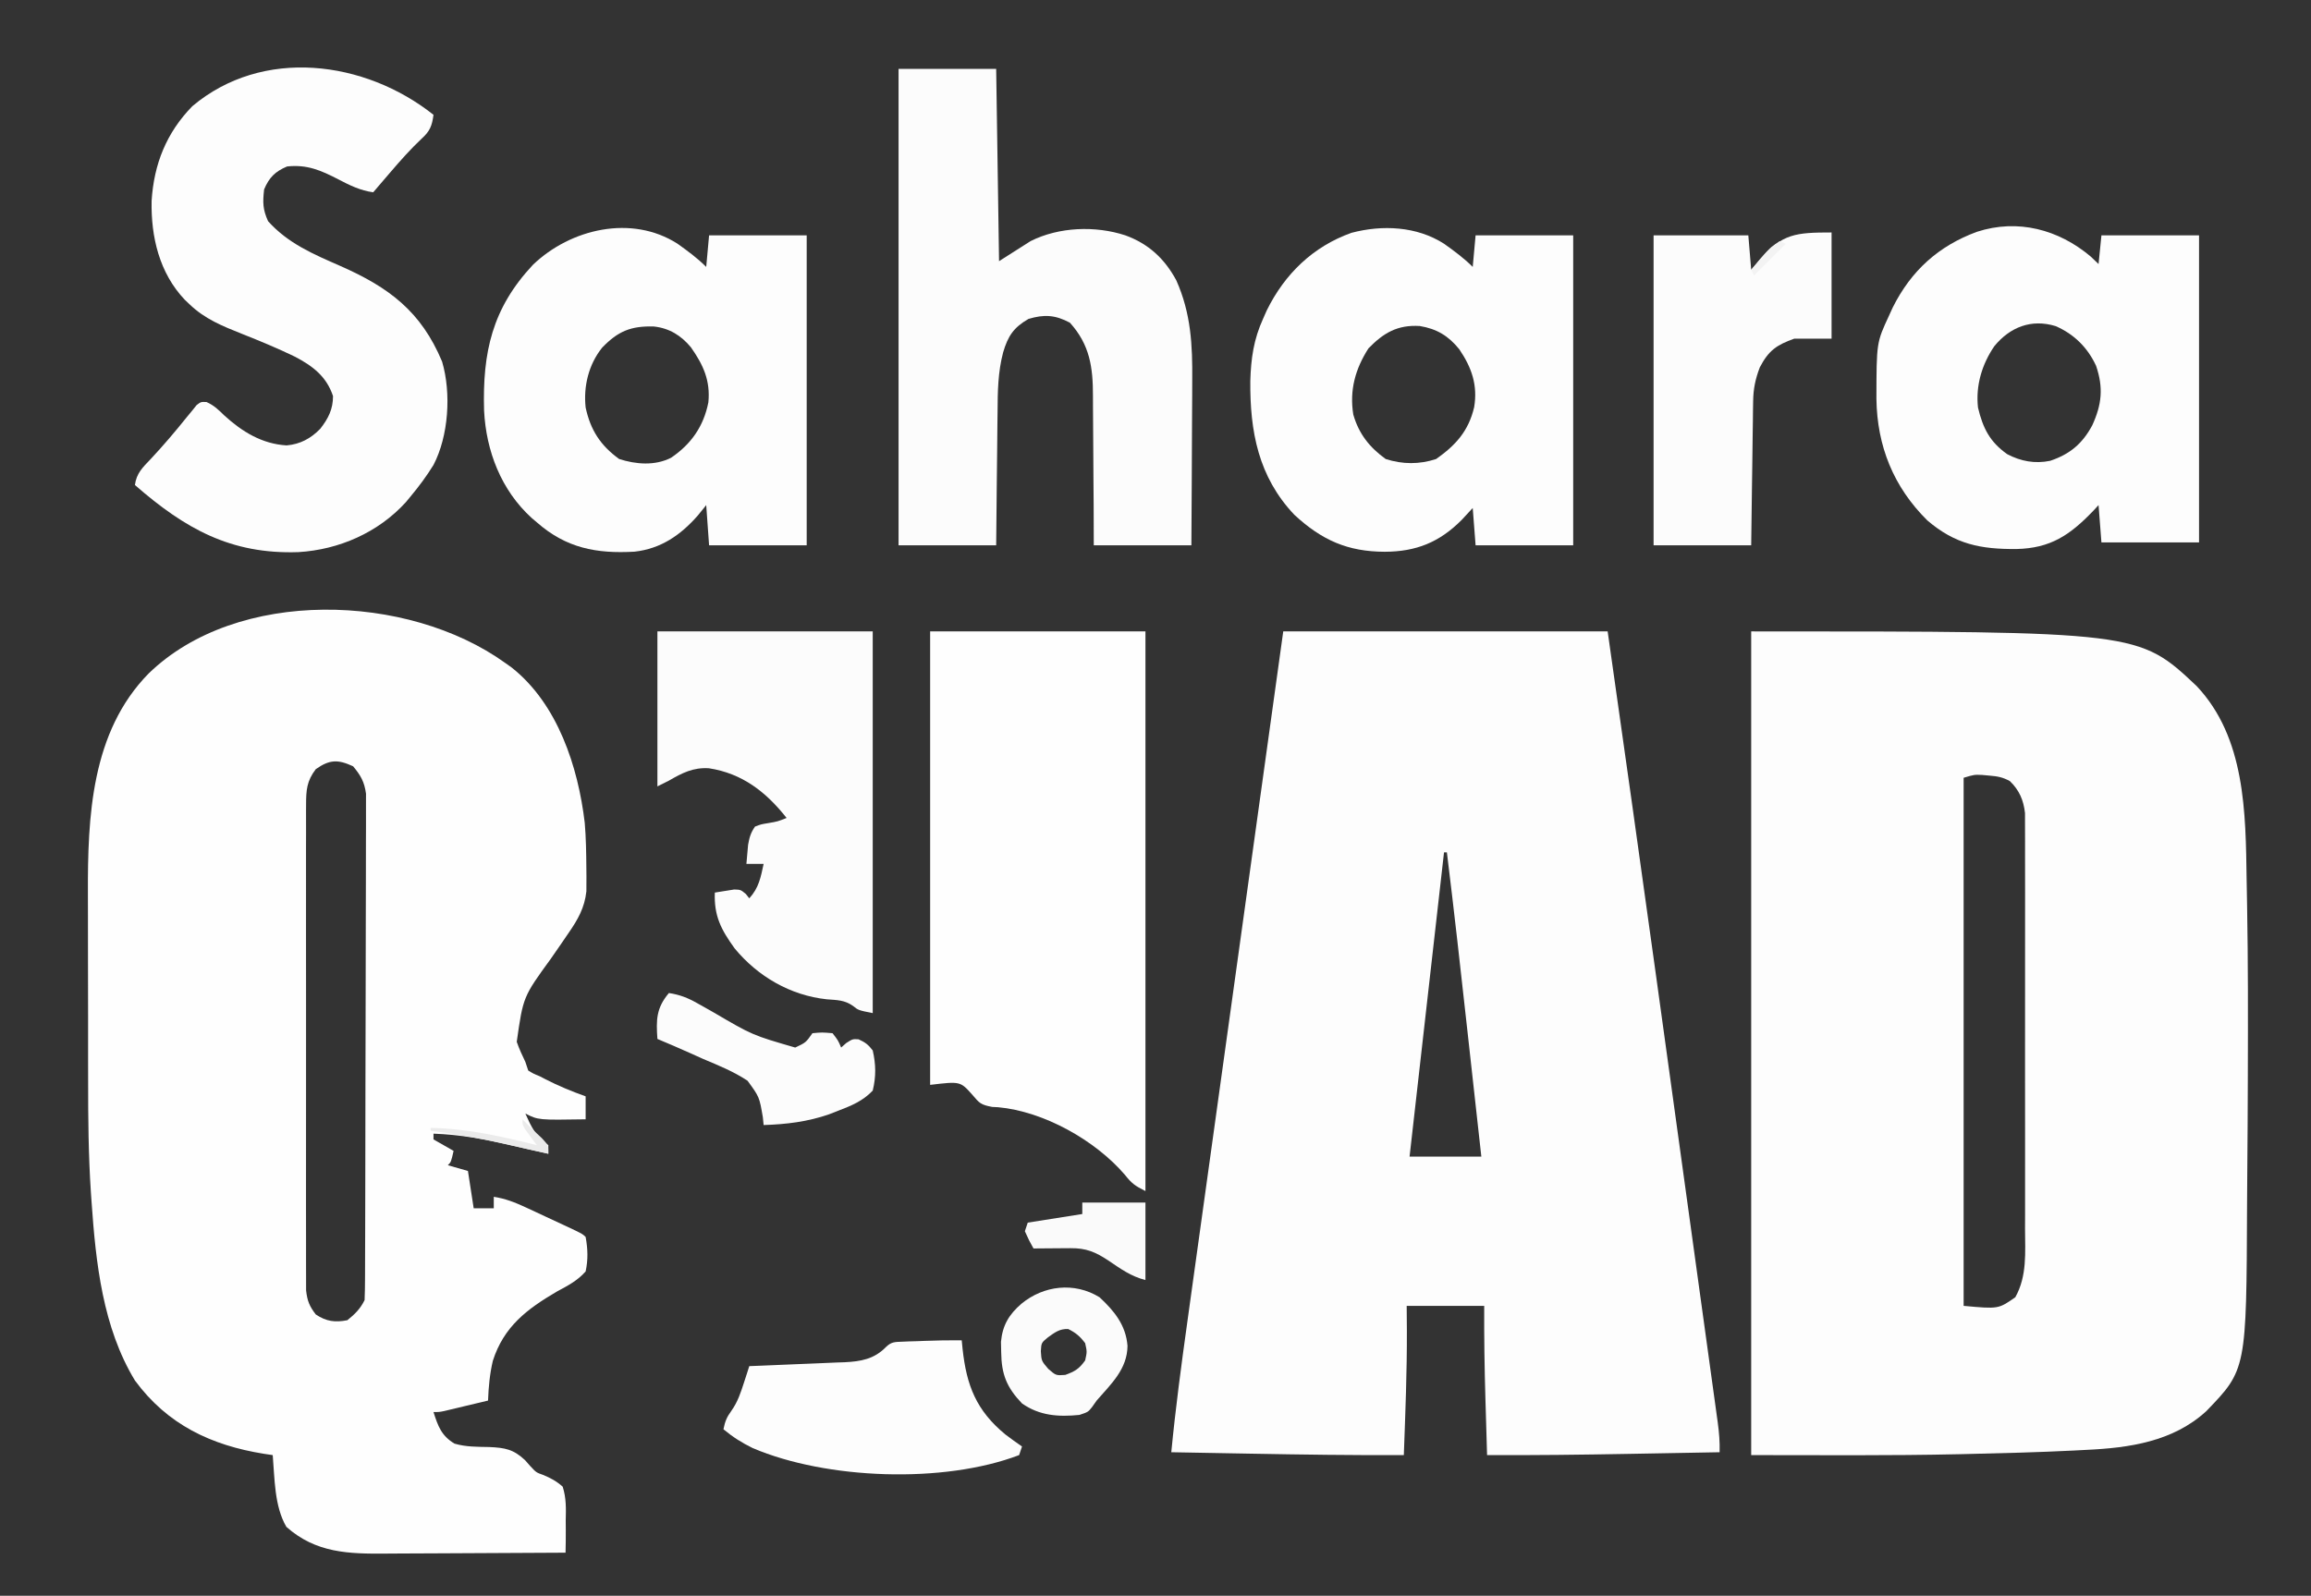 <?xml version="1.0" encoding="UTF-8"?>
<svg version="1.1" xmlns="http://www.w3.org/2000/svg" width="805" height="556">
<rect width="100%" height="100%" fill="#333333" stroke="none"/>
<path d="M0 0 C134.954 0 134.954 0 155.156 19.031 C172.169 37.059 172.232 63.156 172.578 86.482 C172.624 89.544 172.682 92.606 172.742 95.668 C173.099 115.111 173.057 134.555 173 154 C172.998 154.831 172.995 155.663 172.993 156.52 C172.964 166.639 172.911 176.758 172.816 186.878 C172.776 191.144 172.744 195.409 172.729 199.675 C172.51 257.206 172.51 257.206 158.504 271.707 C146.92 282.315 131.722 284.494 116.562 285.188 C115.154 285.261 113.745 285.335 112.336 285.41 C99.92 286.031 87.49 286.344 75.062 286.625 C74.185 286.646 73.308 286.666 72.404 286.688 C48.274 287.232 24.133 287 0 287 C0 192.29 0 97.58 0 0 Z M74 51 C74 111.72 74 172.44 74 235 C86.114 236.115 86.114 236.115 92 232 C96.143 224.596 95.423 216.381 95.388 208.132 C95.392 206.525 95.398 204.918 95.404 203.311 C95.418 198.964 95.413 194.617 95.403 190.27 C95.395 185.714 95.402 181.158 95.407 176.601 C95.413 168.953 95.405 161.306 95.391 153.658 C95.375 144.821 95.38 135.985 95.397 127.148 C95.41 119.552 95.412 111.957 95.404 104.361 C95.4 99.828 95.399 95.295 95.409 90.762 C95.418 86.502 95.412 82.242 95.394 77.982 C95.39 76.42 95.391 74.859 95.398 73.297 C95.406 71.162 95.396 69.028 95.381 66.894 C95.379 65.104 95.379 65.104 95.378 63.277 C94.857 58.758 93.395 55.36 90.125 52.172 C87.654 50.809 85.806 50.472 83 50.25 C82.154 50.173 81.309 50.095 80.438 50.016 C77.707 49.897 77.707 49.897 74 51 Z " fill="#FDFDFD" transform="translate(610,220)"/>
<path d="M0 0 C0.745 0.531 1.49 1.062 2.258 1.609 C18.272 14.295 25.389 36.196 27.688 55.715 C28.136 60.99 28.213 66.271 28.25 71.562 C28.259 72.503 28.269 73.443 28.278 74.412 C28.274 75.309 28.27 76.205 28.266 77.129 C28.263 77.924 28.261 78.718 28.259 79.537 C27.654 85.291 25.26 89.449 22.008 94.141 C21.212 95.306 20.417 96.471 19.621 97.637 C18.378 99.44 17.132 101.241 15.882 103.04 C6.232 116.307 6.232 116.307 4 132 C4.844 134.446 5.873 136.657 7 139 C7.33 139.99 7.66 140.98 8 142 C9.844 143.126 9.844 143.126 12 144 C12.614 144.318 13.227 144.637 13.859 144.965 C18.475 147.34 23.111 149.254 28 151 C28 153.64 28 156.28 28 159 C11.531 159.266 11.531 159.266 7 157 C9.101 161.704 10.646 165.045 15 168 C15 168.99 15 169.98 15 171 C10.539 170.02 6.083 169.027 1.641 167.965 C-7.278 165.862 -15.813 164.325 -25 164 C-25 164.66 -25 165.32 -25 166 C-22.69 167.32 -20.38 168.64 -18 170 C-18.875 173.875 -18.875 173.875 -20 175 C-17.69 175.66 -15.38 176.32 -13 177 C-12.01 183.435 -12.01 183.435 -11 190 C-8.69 190 -6.38 190 -4 190 C-4 188.68 -4 187.36 -4 186 C0.069 186.638 3.412 187.954 7.141 189.688 C8.293 190.221 9.445 190.755 10.633 191.305 C12.423 192.144 12.423 192.144 14.25 193 C15.471 193.566 16.692 194.131 17.914 194.695 C26.854 198.854 26.854 198.854 28 200 C28.752 204.146 28.882 207.869 28 212 C25.181 215.219 21.744 216.996 18 219 C7.529 225.138 -0.494 231.207 -4.324 243.137 C-5.407 247.725 -5.818 252.297 -6 257 C-8.791 257.669 -11.583 258.336 -14.375 259 C-15.566 259.286 -15.566 259.286 -16.781 259.578 C-17.922 259.849 -17.922 259.849 -19.086 260.125 C-19.788 260.293 -20.489 260.46 -21.212 260.633 C-23 261 -23 261 -25 261 C-23.424 265.945 -22.242 269.25 -17.688 272 C-13.671 273.181 -9.726 273.1 -5.562 273.188 C-0.085 273.443 2.849 273.965 6.875 277.75 C7.471 278.425 8.066 279.101 8.68 279.797 C10.79 282.064 10.79 282.064 13.158 282.894 C15.844 284.01 17.823 285.059 20 287 C21.272 290.937 21.17 294.705 21.062 298.812 C21.07 299.887 21.077 300.961 21.084 302.068 C21.096 304.715 21.066 307.354 21 310 C11.02 310.07 1.04 310.123 -8.94 310.155 C-13.575 310.171 -18.21 310.192 -22.845 310.226 C-27.325 310.259 -31.806 310.277 -36.286 310.285 C-37.988 310.29 -39.69 310.301 -41.392 310.317 C-54.506 310.438 -65.943 310.162 -76.25 301 C-80.446 293.807 -80.313 284.176 -81 276 C-81.993 275.853 -82.985 275.706 -84.008 275.555 C-102.404 272.612 -117.697 265.396 -129 250 C-140.217 231.512 -142.621 209.051 -144.098 187.891 C-144.225 186.077 -144.225 186.077 -144.355 184.227 C-145.191 171.421 -145.309 158.641 -145.301 145.812 C-145.305 143.322 -145.309 140.832 -145.314 138.341 C-145.321 133.179 -145.321 128.016 -145.316 122.853 C-145.31 116.293 -145.327 109.734 -145.35 103.174 C-145.365 98.052 -145.366 92.93 -145.363 87.808 C-145.363 85.391 -145.368 82.974 -145.378 80.556 C-145.478 53.571 -144.261 24.09 -124.25 3.688 C-93.416 -26.316 -33.949 -24.428 0 0 Z M-66 37 C-69.146 41.12 -69.377 44.286 -69.381 49.401 C-69.386 50.137 -69.39 50.873 -69.395 51.631 C-69.407 54.091 -69.398 56.551 -69.388 59.012 C-69.392 60.778 -69.398 62.544 -69.404 64.31 C-69.418 69.103 -69.412 73.896 -69.403 78.69 C-69.395 83.705 -69.402 88.721 -69.407 93.737 C-69.413 102.16 -69.405 110.584 -69.391 119.007 C-69.375 128.746 -69.38 138.485 -69.397 148.224 C-69.41 156.585 -69.412 164.946 -69.404 173.307 C-69.4 178.301 -69.399 183.295 -69.409 188.289 C-69.418 192.984 -69.412 197.679 -69.394 202.374 C-69.39 204.097 -69.391 205.82 -69.398 207.544 C-69.406 209.896 -69.396 212.247 -69.381 214.599 C-69.38 215.915 -69.379 217.231 -69.378 218.588 C-68.972 222.249 -68.23 224.101 -66 227 C-62.331 229.446 -59.264 229.839 -55 229 C-52.309 226.824 -50.545 225.089 -49 222 C-48.897 219.657 -48.86 217.311 -48.853 214.966 C-48.849 214.234 -48.845 213.501 -48.842 212.747 C-48.831 210.279 -48.827 207.812 -48.823 205.345 C-48.817 203.581 -48.81 201.817 -48.803 200.053 C-48.786 195.251 -48.775 190.449 -48.767 185.648 C-48.762 182.649 -48.756 179.65 -48.749 176.651 C-48.73 167.272 -48.716 157.893 -48.708 148.514 C-48.698 137.681 -48.672 126.848 -48.631 116.015 C-48.601 107.646 -48.586 99.278 -48.583 90.909 C-48.581 85.909 -48.572 80.909 -48.547 75.909 C-48.523 71.204 -48.519 66.499 -48.529 61.794 C-48.53 60.068 -48.523 58.342 -48.51 56.616 C-48.492 54.257 -48.499 51.9 -48.512 49.542 C-48.51 48.222 -48.507 46.903 -48.505 45.544 C-49.088 41.37 -50.324 39.224 -53 36 C-58.308 33.543 -61.206 33.623 -66 37 Z " fill="#FEFEFE" transform="translate(176,231)"/>
<path d="M0 0 C37.29 0 74.58 0 113 0 C119.383 45.051 119.383 45.051 121.432 59.598 C121.573 60.601 121.714 61.605 121.86 62.639 C127.278 101.127 132.584 139.631 137.89 178.134 C139.121 187.072 140.357 196.008 141.593 204.945 C142.806 213.715 144.016 222.485 145.224 231.256 C145.937 236.428 146.65 241.6 147.366 246.771 C148.03 251.558 148.689 256.346 149.347 261.135 C149.587 262.884 149.829 264.633 150.072 266.382 C150.403 268.764 150.73 271.147 151.056 273.53 C151.153 274.22 151.249 274.91 151.349 275.621 C151.821 279.107 152.102 282.482 152 286 C144.835 286.133 137.67 286.263 130.505 286.391 C127.175 286.451 123.845 286.511 120.515 286.573 C104.008 286.878 87.51 287.073 71 287 C70.855 282.166 70.712 277.332 70.573 272.498 C70.525 270.861 70.477 269.225 70.427 267.588 C70.1 256.72 69.95 245.874 70 235 C61.09 235 52.18 235 43 235 C43.021 237.826 43.041 240.651 43.062 243.562 C43.111 258.05 42.529 272.524 42 287 C24.182 287.079 6.377 286.83 -11.438 286.5 C-14.127 286.451 -16.816 286.403 -19.506 286.355 C-26.004 286.239 -32.502 286.12 -39 286 C-37.528 270.719 -35.498 255.536 -33.376 240.333 C-33.011 237.7 -32.647 235.067 -32.282 232.433 C-31.502 226.803 -30.72 221.173 -29.936 215.544 C-28.803 207.405 -27.674 199.265 -26.545 191.126 C-24.713 177.914 -22.878 164.703 -21.041 151.492 C-19.259 138.672 -17.478 125.852 -15.698 113.031 C-15.588 112.238 -15.478 111.446 -15.365 110.629 C-14.813 106.653 -14.261 102.676 -13.709 98.7 C-9.144 65.799 -4.573 32.899 0 0 Z M56 77 C52.04 111.98 48.08 146.96 44 183 C52.25 183 60.5 183 69 183 C67.88 172.871 66.758 162.741 65.635 152.612 C65.113 147.906 64.592 143.199 64.072 138.493 C61.804 117.984 59.529 97.478 57 77 C56.67 77 56.34 77 56 77 Z " fill="#FDFDFD" transform="translate(447,220)"/>
<path d="M0 0 C24.75 0 49.5 0 75 0 C75 64.35 75 128.7 75 195 C71.291 193.146 70.24 192.363 67.812 189.312 C57.538 177.333 39.577 167.226 23.664 165.789 C22.655 165.739 22.655 165.739 21.625 165.688 C17.579 164.92 17.215 164.411 14.688 161.438 C10.499 156.75 10.499 156.75 0 158 C0 105.86 0 53.72 0 0 Z " fill="#FEFEFE" transform="translate(324,220)"/>
<path d="M0 0 C-0.512 3.853 -1.244 5.709 -4.125 8.312 C-8.029 11.993 -11.515 15.926 -15 20 C-15.585 20.681 -16.17 21.361 -16.773 22.062 C-18.185 23.706 -19.593 25.353 -21 27 C-25.495 26.385 -29.155 24.581 -33.125 22.5 C-39.18 19.365 -44.024 17.249 -51 18 C-55.166 19.759 -57.241 21.834 -59 26 C-59.504 30.539 -59.488 32.914 -57.625 37.062 C-50.685 44.828 -41.829 48.559 -32.473 52.663 C-15.43 60.167 -4.305 68.542 3 86 C6.24 96.993 5.262 111.918 0 122 C-2.409 125.909 -5.058 129.477 -8 133 C-8.534 133.647 -9.067 134.294 -9.617 134.961 C-19.267 145.571 -32.913 151.532 -47.062 152.375 C-70.641 153.191 -86.599 144.179 -104 129 C-103.466 124.888 -101.302 122.873 -98.5 119.938 C-94.085 115.218 -89.952 110.359 -85.91 105.312 C-85.28 104.549 -84.649 103.786 -84 103 C-83.504 102.381 -83.007 101.763 -82.496 101.125 C-81 100 -81 100 -79.07 100.078 C-76.473 101.235 -74.903 102.759 -72.875 104.75 C-66.678 110.409 -59.729 114.692 -51.164 115.191 C-46.398 114.77 -42.742 112.789 -39.426 109.383 C-36.656 105.811 -35 102.621 -35 98 C-37.28 91.16 -42.015 87.577 -48.195 84.312 C-54.257 81.373 -60.455 78.803 -66.716 76.322 C-73.475 73.631 -79.686 71.142 -85 66 C-85.536 65.491 -86.073 64.982 -86.625 64.457 C-95.505 55.111 -98.441 42.504 -98.188 29.98 C-97.381 17.157 -93.028 6.246 -84 -3 C-59.505 -23.629 -23.915 -18.972 0 0 Z " fill="#FDFDFD" transform="translate(151,40)"/>
<path d="M0 0 C11.22 0 22.44 0 34 0 C34.33 22.11 34.66 44.22 35 67 C38.63 64.69 42.26 62.38 46 60 C55.887 55.056 68.512 54.578 79 58 C87.081 60.949 92.686 66.13 96.75 73.688 C101.863 85.165 102.417 96.231 102.293 108.578 C102.287 110.242 102.283 111.907 102.28 113.571 C102.269 117.911 102.239 122.251 102.206 126.591 C102.17 131.82 102.156 137.049 102.139 142.278 C102.11 150.186 102.052 158.092 102 166 C90.78 166 79.56 166 68 166 C67.986 161.424 67.972 156.848 67.957 152.133 C67.937 149.216 67.915 146.299 67.889 143.383 C67.846 138.764 67.809 134.145 67.804 129.525 C67.8 125.797 67.771 122.069 67.727 118.341 C67.714 116.925 67.709 115.51 67.714 114.095 C67.739 103.984 66.626 96.126 59.688 88.438 C54.552 85.691 50.68 85.496 45.25 87.125 C40.042 90.13 38.102 93.117 36.423 98.786 C34.617 105.656 34.524 112.348 34.488 119.418 C34.471 120.77 34.453 122.122 34.434 123.474 C34.387 126.993 34.357 130.513 34.33 134.033 C34.3 137.64 34.254 141.247 34.209 144.854 C34.122 151.902 34.062 158.951 34 166 C22.78 166 11.56 166 0 166 C0 111.22 0 56.44 0 0 Z " fill="#FCFCFC" transform="translate(313,24)"/>
<path d="M0 0 C3.527 2.521 6.943 5.021 10.012 8.09 C10.342 4.46 10.672 0.83 11.012 -2.91 C22.232 -2.91 33.452 -2.91 45.012 -2.91 C45.012 32.73 45.012 68.37 45.012 105.09 C33.792 105.09 22.572 105.09 11.012 105.09 C10.682 100.47 10.352 95.85 10.012 91.09 C9.042 92.286 8.073 93.482 7.074 94.715 C1.104 101.517 -5.766 106.289 -14.965 107.309 C-28.201 108.067 -38.79 106.071 -48.988 97.09 C-49.583 96.588 -50.177 96.087 -50.789 95.57 C-61.424 85.878 -66.662 72.253 -67.367 58.133 C-67.942 37.821 -64.554 22.535 -50.348 7.352 C-37.24 -5.213 -15.99 -10.221 0 0 Z M-26.238 36.215 C-30.941 42.075 -32.797 49.675 -31.988 57.09 C-30.303 64.938 -26.808 70.336 -20.301 75.027 C-14.458 76.901 -7.862 77.446 -2.238 74.59 C4.828 69.805 9.135 63.548 10.762 55.277 C11.515 47.683 8.947 42.148 4.664 36.074 C1.266 31.993 -2.843 29.425 -8.223 28.852 C-16.22 28.616 -20.706 30.479 -26.238 36.215 Z " fill="#FDFDFD" transform="translate(235.988,84.91)"/>
<path d="M0 0 C3.527 2.521 6.943 5.021 10.012 8.09 C10.342 4.46 10.672 0.83 11.012 -2.91 C22.232 -2.91 33.452 -2.91 45.012 -2.91 C45.012 32.73 45.012 68.37 45.012 105.09 C33.792 105.09 22.572 105.09 11.012 105.09 C10.682 100.8 10.352 96.51 10.012 92.09 C8.733 93.472 7.454 94.854 6.137 96.277 C-1.637 104.075 -9.743 107.297 -20.613 107.34 C-33.558 107.319 -42.596 103.269 -52.113 94.465 C-64.674 81.228 -67.612 65.391 -67.461 47.805 C-67.231 39.942 -66.285 33.312 -62.988 26.09 C-62.576 25.155 -62.163 24.221 -61.738 23.258 C-55.481 10.547 -45.613 0.979 -32.238 -3.785 C-21.449 -6.635 -9.5 -6.073 0 0 Z M-26.301 36.465 C-30.875 43.581 -32.974 51.058 -31.586 59.551 C-29.647 66.274 -25.934 70.966 -20.301 75.027 C-14.431 76.91 -8.603 76.945 -2.738 75.027 C4.084 70.221 8.552 65.292 10.512 56.965 C11.796 49.261 9.649 43.158 5.324 36.777 C1.518 32.092 -2.479 29.677 -8.441 28.68 C-16.166 28.218 -21.015 31.036 -26.301 36.465 Z " fill="#FDFDFD" transform="translate(502.988,84.91)"/>
<path d="M0 0 C0.907 0.866 1.815 1.732 2.75 2.625 C3.08 -0.675 3.41 -3.975 3.75 -7.375 C14.97 -7.375 26.19 -7.375 37.75 -7.375 C37.75 27.935 37.75 63.245 37.75 99.625 C26.53 99.625 15.31 99.625 3.75 99.625 C3.42 95.335 3.09 91.045 2.75 86.625 C2.121 87.3 1.492 87.976 0.844 88.672 C-7.241 97.098 -14.017 101.648 -25.799 101.918 C-38.271 102.015 -47.164 100.297 -56.898 91.953 C-68.718 80.251 -74.397 66.029 -74.63 49.604 C-74.598 29.996 -74.598 29.996 -70.25 20.625 C-69.596 19.19 -69.596 19.19 -68.93 17.727 C-62.508 4.918 -52.999 -3.697 -39.57 -8.625 C-25.389 -13.209 -11.175 -9.428 0 0 Z M-33.562 31.25 C-37.885 37.574 -40.085 44.972 -39.25 52.625 C-37.544 59.759 -35.184 64.554 -29.062 68.875 C-24.31 71.363 -19.397 72.274 -14.109 71.184 C-7.186 68.871 -2.861 65.189 0.562 58.812 C3.874 51.556 4.493 45.752 1.887 38.086 C-1.043 31.744 -5.799 27.019 -12.215 24.25 C-20.614 21.671 -28.072 24.553 -33.562 31.25 Z " fill="#FDFDFD" transform="translate(728.25,89.375)"/>
<path d="M0 0 C24.75 0 49.5 0 75 0 C75 43.89 75 87.78 75 133 C70 132 70 132 68.125 130.488 C65.146 128.402 62.602 128.469 59 128.188 C46.372 126.84 34.983 120.271 26.895 110.441 C22.204 103.933 19.679 99.175 20 91 C21.434 90.75 22.873 90.526 24.312 90.312 C25.113 90.185 25.914 90.057 26.738 89.926 C29 90 29 90 30.793 91.48 C31.191 91.982 31.59 92.483 32 93 C35.338 89.359 35.979 85.714 37 81 C35.02 81 33.04 81 31 81 C31.115 79.582 31.243 78.166 31.375 76.75 C31.445 75.961 31.514 75.172 31.586 74.359 C32.034 71.809 32.514 70.127 34 68 C36.094 67.207 36.094 67.207 38.5 66.812 C41.86 66.247 41.86 66.247 45 65 C37.859 55.954 29.566 49.467 17.938 47.684 C12.385 47.347 8.634 49.332 4 52 C2.68 52.66 1.36 53.32 0 54 C0 36.18 0 18.36 0 0 Z " fill="#FCFCFC" transform="translate(229,220)"/>
<path d="M0 0 C0 12.21 0 24.42 0 37 C-4.29 37 -8.58 37 -13 37 C-19.115 39.178 -21.941 41.117 -25 47 C-26.552 51.063 -27.26 54.48 -27.319 58.822 C-27.339 59.942 -27.359 61.063 -27.379 62.218 C-27.396 64.009 -27.396 64.009 -27.414 65.836 C-27.433 67.07 -27.453 68.305 -27.473 69.577 C-27.532 73.509 -27.579 77.442 -27.625 81.375 C-27.662 84.046 -27.702 86.716 -27.742 89.387 C-27.84 95.924 -27.919 102.462 -28 109 C-39.22 109 -50.44 109 -62 109 C-62 73.36 -62 37.72 -62 1 C-51.11 1 -40.22 1 -29 1 C-28.505 6.94 -28.505 6.94 -28 13 C-26.969 11.762 -25.938 10.525 -24.875 9.25 C-17.152 0.417 -12.404 0 0 0 Z " fill="#FCFCFC" transform="translate(638,81)"/>
<path d="M0 0 C0.098 0.99 0.196 1.98 0.297 3 C1.686 15.771 5.069 24.472 15.23 32.836 C17.128 34.267 19.04 35.656 21 37 C20.67 37.99 20.34 38.98 20 40 C-6.396 50.049 -47.156 48.484 -72.793 37.562 C-76.597 35.709 -79.749 33.696 -83 31 C-82.417 28.22 -81.904 26.868 -80.188 24.5 C-78.039 21.463 -77.001 18.312 -75.863 14.781 C-75.336 13.158 -75.336 13.158 -74.798 11.502 C-74.535 10.676 -74.271 9.851 -74 9 C-72.82 8.955 -71.639 8.91 -70.423 8.864 C-66.028 8.693 -61.634 8.504 -57.24 8.31 C-55.341 8.229 -53.442 8.152 -51.542 8.081 C-48.806 7.977 -46.071 7.855 -43.336 7.73 C-42.492 7.702 -41.648 7.674 -40.778 7.645 C-35.16 7.365 -30.499 6.569 -26.39 2.344 C-24.523 0.538 -23.327 0.579 -20.762 0.488 C-19.531 0.435 -19.531 0.435 -18.275 0.381 C-16.994 0.347 -16.994 0.347 -15.688 0.312 C-14.845 0.278 -14.003 0.244 -13.135 0.209 C-8.755 0.041 -4.383 -0.036 0 0 Z " fill="#FDFDFD" transform="translate(335,467)"/>
<path d="M0 0 C3.774 0.586 6.566 1.663 9.879 3.547 C10.795 4.06 11.711 4.573 12.655 5.102 C13.614 5.646 14.574 6.19 15.562 6.75 C29.088 14.676 29.088 14.676 44 19 C47.713 17.249 47.713 17.249 50 14 C53.312 13.688 53.312 13.688 57 14 C58.938 16.5 58.938 16.5 60 19 C60.578 18.484 61.155 17.969 61.75 17.438 C64 16 64 16 66.062 16.125 C68.394 17.178 69.43 17.96 71 20 C72.114 24.847 72.19 29.165 71 34 C67.551 37.618 63.624 39.238 59 41 C57.933 41.418 56.865 41.835 55.766 42.266 C48.251 44.868 40.922 45.741 33 46 C32.908 45.094 32.817 44.188 32.723 43.254 C31.515 36.202 31.515 36.202 27.4 30.566 C22.603 27.381 17.293 25.217 12 23 C10.439 22.304 8.881 21.603 7.324 20.898 C3.571 19.211 -0.204 17.589 -4 16 C-4.476 9.307 -4.4 5.225 0 0 Z " fill="#FCFCFC" transform="translate(233,346)"/>
<path d="M0 0 C5.161 4.785 9.188 9.749 9.75 16.938 C9.674 25.044 4.047 30.206 -1 36 C-1.81 37.147 -1.81 37.147 -2.637 38.316 C-4 40 -4 40 -7 41 C-14.303 41.73 -20.86 41.304 -27 37 C-32.318 31.435 -34.151 26.897 -34.25 19.188 C-34.289 17.383 -34.289 17.383 -34.328 15.543 C-33.794 9.773 -31.537 5.99 -27.188 2.25 C-19.459 -4.115 -8.761 -5.395 0 0 Z M-18 14 C-20.263 15.87 -20.263 15.87 -20.438 18.812 C-20.232 22.164 -20.232 22.164 -17.875 24.938 C-15.175 27.286 -15.175 27.286 -11.938 27.062 C-8.577 25.847 -7.056 24.926 -5 22 C-4.333 19 -4.333 19 -5 16 C-6.796 13.627 -8.269 12.354 -10.938 11.062 C-13.97 10.971 -15.572 12.275 -18 14 Z " fill="#FBFBFB" transform="translate(383,452)"/>
<path d="M0 0 C7.26 0 14.52 0 22 0 C22 8.91 22 17.82 22 27 C16.973 25.743 13.357 23.093 9.133 20.238 C4.552 17.201 1.34 15.861 -4.109 15.902 C-5.241 15.907 -5.241 15.907 -6.395 15.912 C-7.172 15.92 -7.949 15.929 -8.75 15.938 C-9.543 15.942 -10.336 15.947 -11.152 15.951 C-13.102 15.963 -15.051 15.981 -17 16 C-18.562 13.188 -18.562 13.188 -20 10 C-19.67 9.01 -19.34 8.02 -19 7 C-12.73 6.01 -6.46 5.02 0 4 C0 2.68 0 1.36 0 0 Z " fill="#FAFAFA" transform="translate(377,419)"/>
<path d="M0 0 C1.333 1.333 2.667 2.667 4 4 C5.361 5.268 5.361 5.268 6.75 6.562 C9 9 9 9 9 12 C4.554 11.019 0.111 10.03 -4.324 9 C-13.519 6.883 -22.625 5.145 -32 4 C-32 3.67 -32 3.34 -32 3 C-19.243 3.219 -7.341 5.93 5 9 C4.459 8.277 4.459 8.277 3.906 7.539 C3.442 6.907 2.978 6.276 2.5 5.625 C2.036 4.999 1.572 4.372 1.094 3.727 C0 2 0 2 0 0 Z " fill="#EBEBEB" transform="translate(182,390)"/>
<path d="M0 0 C0.66 0.33 1.32 0.66 2 1 C-1.63 4.63 -5.26 8.26 -9 12 C-9.33 11.34 -9.66 10.68 -10 10 C-8.9 8.705 -7.795 7.414 -6.688 6.125 C-6.073 5.406 -5.458 4.686 -4.824 3.945 C-3 2 -3 2 0 0 Z " fill="#F3F3F3" transform="translate(620,84)"/>
</svg>
